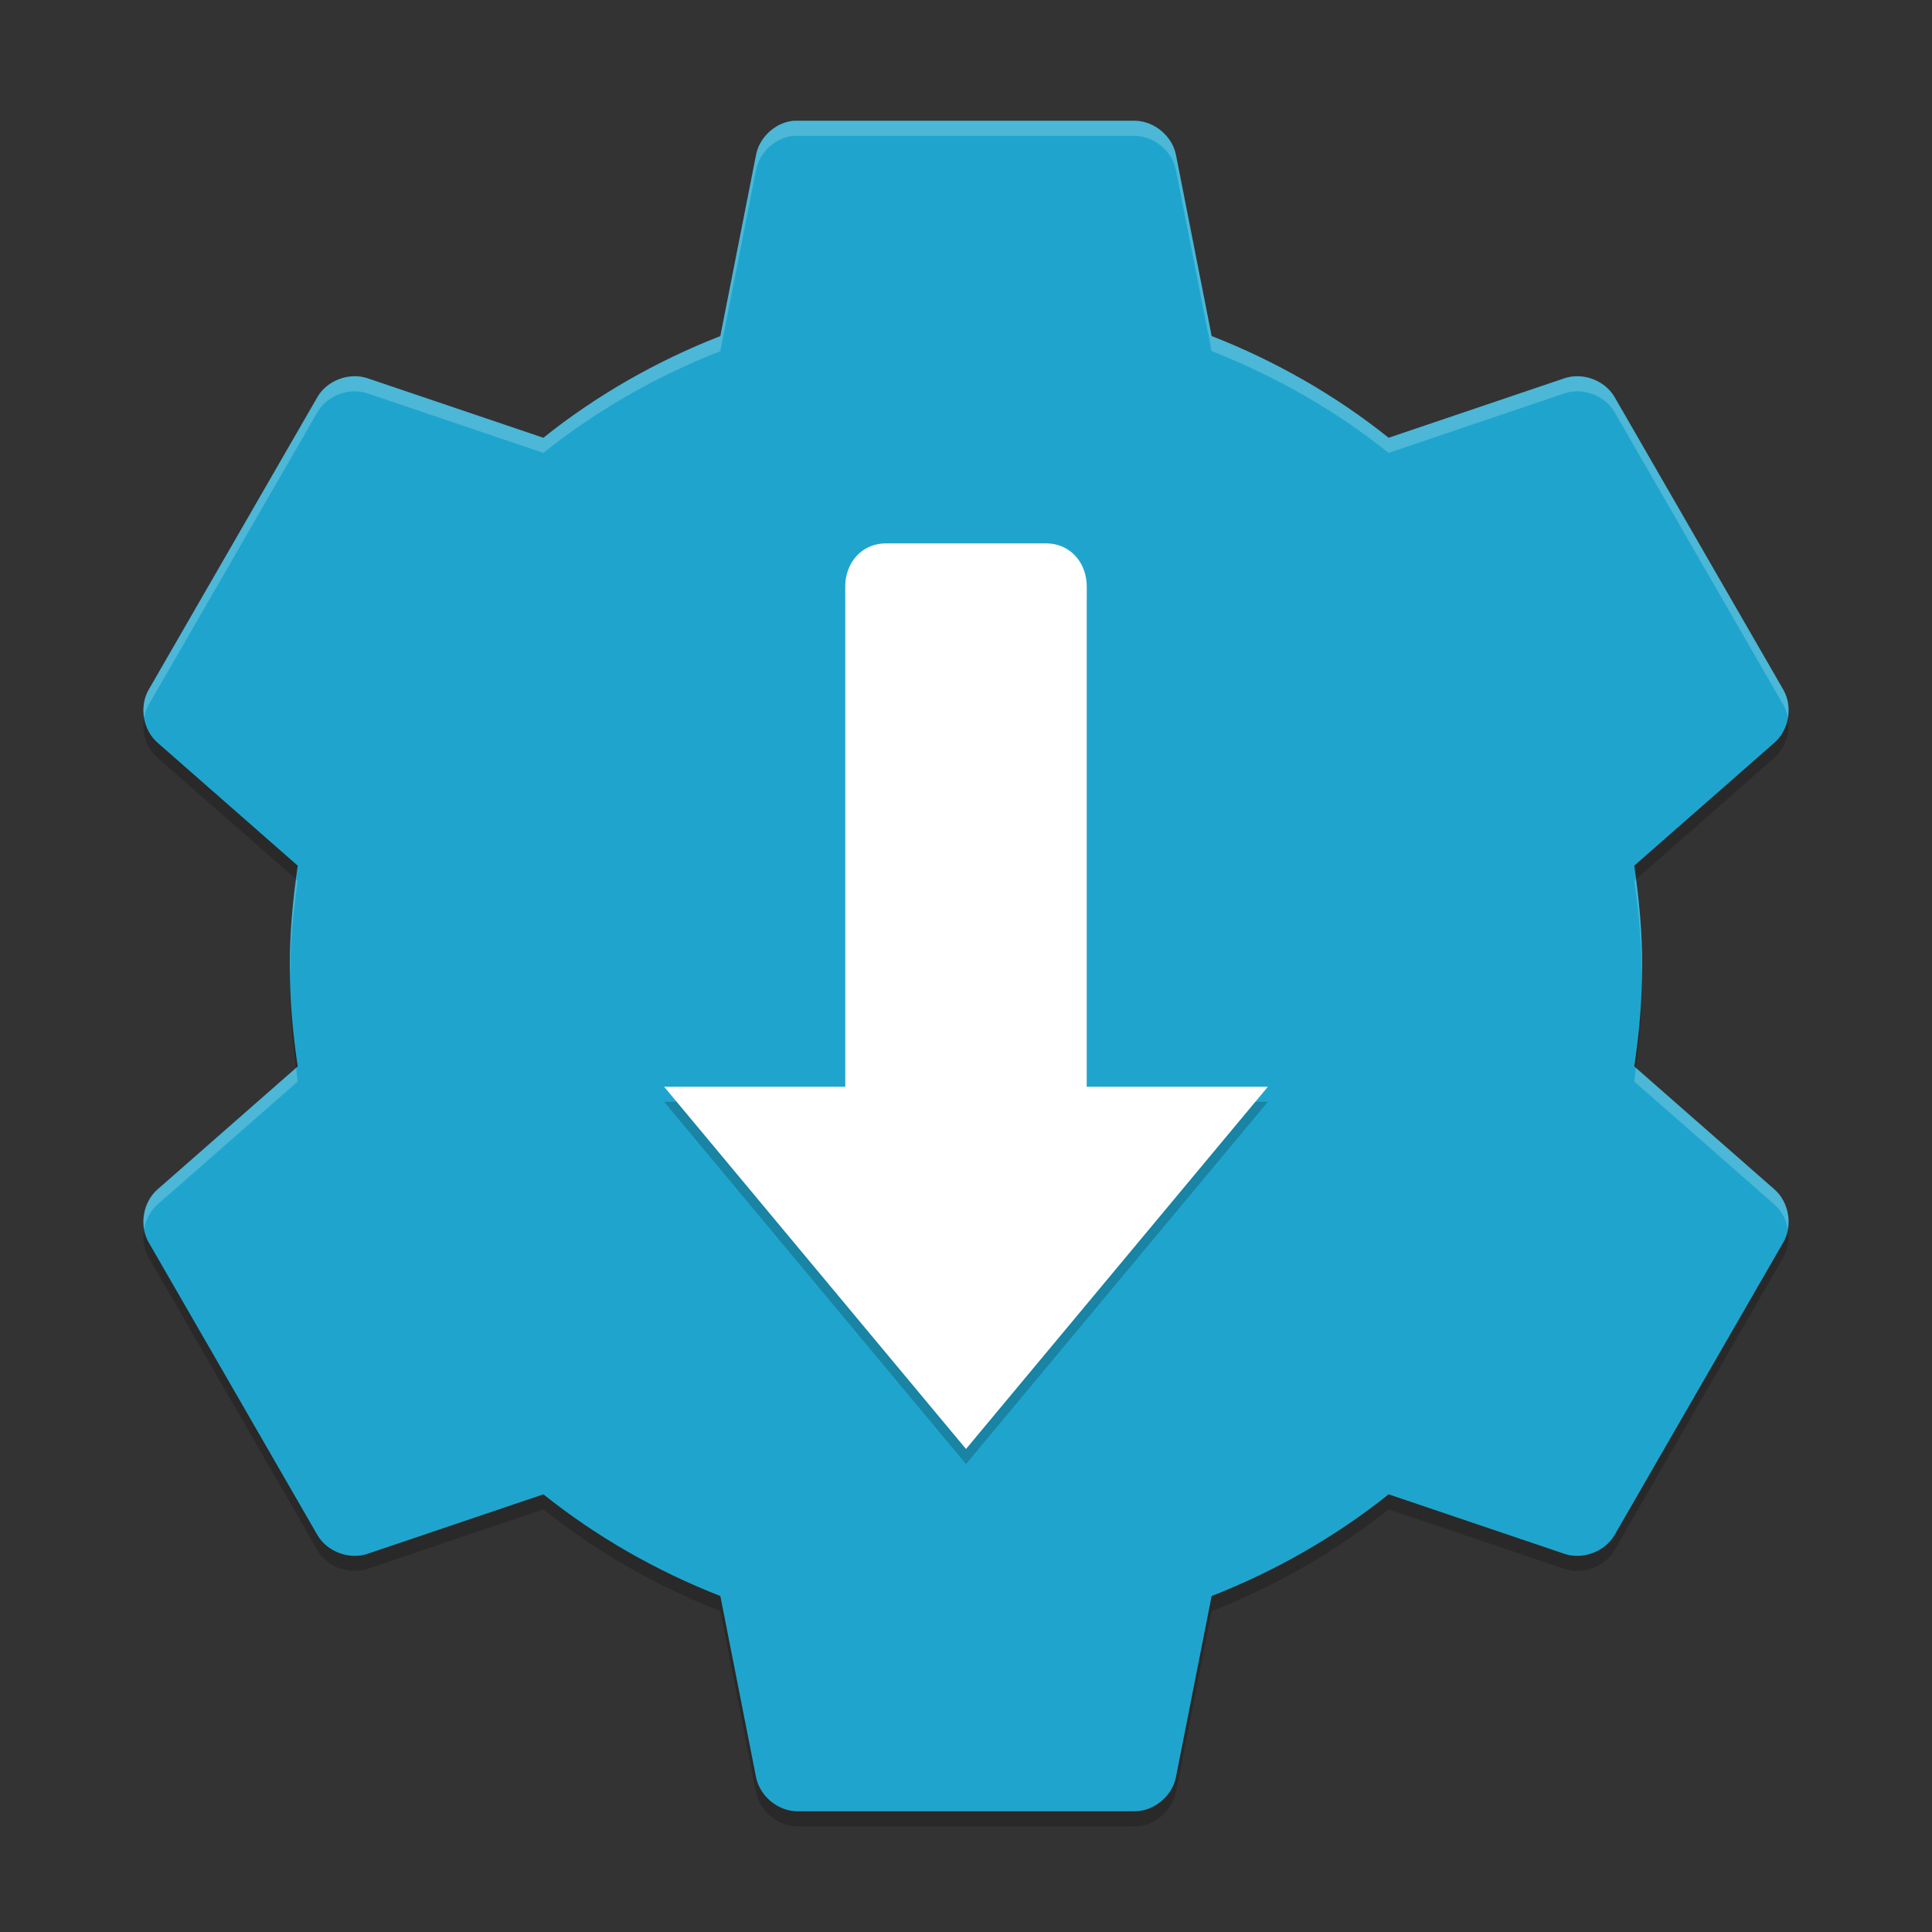 <?xml version="1.0" encoding="UTF-8" standalone="no"?>
<svg
   width="128"
   height="128"
   version="1"
   id="svg5"
   sodipodi:docname="application-x-iso9660-appimage.svg"
   inkscape:version="1.3 (1:1.3+202307231459+0e150ed6c4)"
   xmlns:inkscape="http://www.inkscape.org/namespaces/inkscape"
   xmlns:sodipodi="http://sodipodi.sourceforge.net/DTD/sodipodi-0.dtd"
   xmlns="http://www.w3.org/2000/svg"
   xmlns:svg="http://www.w3.org/2000/svg">
  <rect width="100%" height="100%" fill="#333333" stroke="none"/>
  <defs
     id="defs5" />
  <sodipodi:namedview
     id="namedview5"
     pagecolor="#ffffff"
     bordercolor="#000000"
     borderopacity="0.25"
     inkscape:showpageshadow="2"
     inkscape:pageopacity="0.0"
     inkscape:pagecheckerboard="0"
     inkscape:deskcolor="#d1d1d1"
     inkscape:zoom="5.8359375"
     inkscape:cx="64"
     inkscape:cy="64"
     inkscape:window-width="1920"
     inkscape:window-height="1008"
     inkscape:window-x="0"
     inkscape:window-y="0"
     inkscape:window-maximized="1"
     inkscape:current-layer="svg5" />
  <path
     id="path1"
     style="opacity:0.2;fill:#000000;stroke-width:2"
     d="m 9.543,47.555 c -0.17,0.963 0.16,2.019 0.906,2.66 l 9.172,8.043 c 0.04,-0.301 0.061,-0.606 0.105,-0.906 L 10.449,49.215 C 9.959,48.793 9.651,48.191 9.543,47.555 Z m 108.914,0.016 c -0.11,0.631 -0.424,1.226 -0.91,1.645 l -9.273,8.137 c 0.045,0.3 0.066,0.605 0.105,0.906 l 9.168,-8.043 c 0.742,-0.638 1.073,-1.686 0.91,-2.645 z M 19.219,64.504 c -0.002,0.168 -0.02,0.331 -0.02,0.5 0,1.96 0.171,3.857 0.422,5.742 l 0.105,-0.094 C 19.424,68.633 19.246,66.597 19.219,64.504 Z m 89.559,0 c -0.027,2.093 -0.202,4.129 -0.504,6.148 l 0.105,0.094 c 0.25,-1.885 0.418,-3.782 0.418,-5.742 0,-0.169 -0.017,-0.332 -0.019,-0.5 z M 9.543,81.438 c -0.11,0.63 -0.022,1.294 0.293,1.852 L 21.039,102.715 c 0.65,1.102 2.115,1.64 3.324,1.223 L 36,100 c 3.498,2.8 7.482,5.08 11.723,6.738 l 2.363,11.988 c 0.24,1.255 1.438,2.256 2.715,2.273 h 22.398 c 1.277,-0.016 2.471,-1.019 2.711,-2.273 l 2.363,-11.988 c 4.241,-1.659 8.225,-3.938 11.723,-6.738 l 11.641,3.938 c 1.209,0.417 2.675,-0.121 3.324,-1.223 l 11.199,-19.426 c 0.312,-0.553 0.398,-1.211 0.293,-1.836 -0.052,0.293 -0.146,0.576 -0.293,0.836 l -11.199,19.426 c -0.65,1.102 -2.115,1.64 -3.324,1.223 L 92,99 c -3.498,2.8 -7.485,5.08 -11.727,6.738 l -2.363,11.988 C 77.671,118.981 76.477,119.984 75.199,120 H 52.801 c -1.277,-0.017 -2.475,-1.019 -2.715,-2.273 L 47.727,105.738 C 43.485,104.08 39.498,101.8 36,99 l -11.637,3.938 c -1.209,0.417 -2.675,-0.121 -3.324,-1.223 L 9.84,82.289 C 9.69,82.024 9.594,81.736 9.543,81.438 Z" />
  <path
     style="fill:#1fa5cd;stroke-width:2"
     d="m 52.537,8.004 c -1.187,0.129 -2.233,1.101 -2.45,2.275 L 47.724,22.266 c -4.241,1.659 -8.227,3.937 -11.725,6.738 L 24.364,25.066 c -1.209,-0.417 -2.675,0.123 -3.325,1.225 L 9.839,45.715 c -0.631,1.117 -0.36,2.663 0.612,3.5 l 9.275,8.137 c -0.326,2.182 -0.525,4.377 -0.525,6.65 0,2.273 0.198,4.468 0.525,6.65 l -9.275,8.137 C 9.479,79.626 9.208,81.172 9.839,82.289 L 21.039,101.714 c 0.65,1.102 2.116,1.642 3.325,1.225 l 11.637,-3.937 c 3.498,2.8 7.483,5.079 11.725,6.738 l 2.362,11.987 c 0.24,1.255 1.435,2.258 2.712,2.275 h 22.399 c 1.277,-0.016 2.473,-1.02 2.712,-2.275 l 2.362,-11.987 c 4.241,-1.659 8.227,-3.938 11.725,-6.738 l 11.637,3.937 c 1.209,0.417 2.675,-0.123 3.325,-1.225 l 11.2,-19.425 c 0.631,-1.117 0.36,-2.663 -0.612,-3.5 l -9.275,-8.137 c 0.326,-2.182 0.525,-4.377 0.525,-6.65 0,-2.273 -0.199,-4.468 -0.525,-6.65 l 9.275,-8.137 c 0.973,-0.837 1.243,-2.383 0.612,-3.5 L 106.961,26.291 c -0.65,-1.102 -2.116,-1.642 -3.325,-1.225 L 91.999,29.003 C 88.499,26.201 84.515,23.922 80.275,22.263 L 77.913,10.276 C 77.673,9.022 76.478,8.019 75.2,8.002 H 52.801 c -0.088,-0.002 -0.175,-0.002 -0.262,0 z"
     id="path2" />
  <path
     style="opacity:0.2;fill:#000000;stroke-width:2"
     d="m 58.685,37 c -1.583,0 -2.685,1.274 -2.685,2.857 V 72.999 H 44.001 L 64,96.999 84,72.999 H 72 V 39.857 C 72,38.274 70.899,37 69.316,37 Z"
     id="path3" />
  <path
     style="fill:#ffffff;stroke-width:2"
     d="m 58.685,36.001 c -1.583,0 -2.685,1.274 -2.685,2.857 V 72 H 44.001 L 64,96 84,72 H 72 V 38.858 c 0,-1.583 -1.102,-2.857 -2.685,-2.857 z"
     id="path4" />
  <path
     id="path5"
     style="opacity:0.2;fill:#ffffff;stroke-width:2"
     d="m 52.539,8.002 -0.004,0.004 C 51.348,8.135 50.303,9.105 50.086,10.279 L 47.723,22.267 C 43.482,23.926 39.498,26.205 36,29.005 l -11.637,-3.938 c -1.209,-0.417 -2.675,0.121 -3.324,1.223 L 9.84,45.716 c -0.313,0.554 -0.399,1.214 -0.293,1.84 0.052,-0.293 0.146,-0.579 0.293,-0.84 L 21.039,27.291 c 0.65,-1.102 2.115,-1.64 3.324,-1.223 L 36,30.005 C 39.498,27.205 43.482,24.926 47.723,23.267 l 2.363,-11.988 c 0.217,-1.174 1.262,-2.144 2.449,-2.273 l 0.004,-0.004 c 0.087,-0.002 0.174,-0.002 0.262,0 h 22.398 c 1.277,0.017 2.471,1.023 2.711,2.277 l 2.363,11.984 C 84.513,24.922 88.5,27.203 92,30.005 l 11.637,-3.938 c 1.209,-0.417 2.675,0.121 3.324,1.223 l 11.199,19.426 c 0.147,0.26 0.241,0.547 0.293,0.84 0.106,-0.626 0.02,-1.286 -0.293,-1.84 L 106.961,26.291 c -0.65,-1.102 -2.115,-1.64 -3.324,-1.223 L 92,29.005 C 88.5,26.203 84.513,23.922 80.273,22.263 L 77.914,10.279 C 77.674,9.024 76.477,8.019 75.199,8.002 H 52.801 c -0.088,-0.002 -0.175,-0.002 -0.262,0 z M 19.621,58.259 c -0.25,1.886 -0.422,3.786 -0.422,5.746 0,0.169 0.017,0.332 0.02,0.5 0.027,-2.093 0.206,-4.133 0.508,-6.152 z m 88.758,0 -0.105,0.094 c 0.302,2.02 0.477,4.059 0.504,6.152 0.002,-0.168 0.02,-0.331 0.02,-0.5 0,-1.96 -0.168,-3.86 -0.418,-5.746 z m -88.758,12.488 -9.168,8.043 c -0.742,0.638 -1.073,1.686 -0.91,2.645 0.11,-0.631 0.42,-1.226 0.906,-1.645 l 9.277,-8.137 c -0.045,-0.3 -0.066,-0.605 -0.105,-0.906 z m 88.758,0 c -0.04,0.301 -0.061,0.606 -0.105,0.906 l 9.273,8.137 c 0.486,0.418 0.8,1.014 0.91,1.645 0.163,-0.958 -0.168,-2.006 -0.91,-2.645 z" />
</svg>
